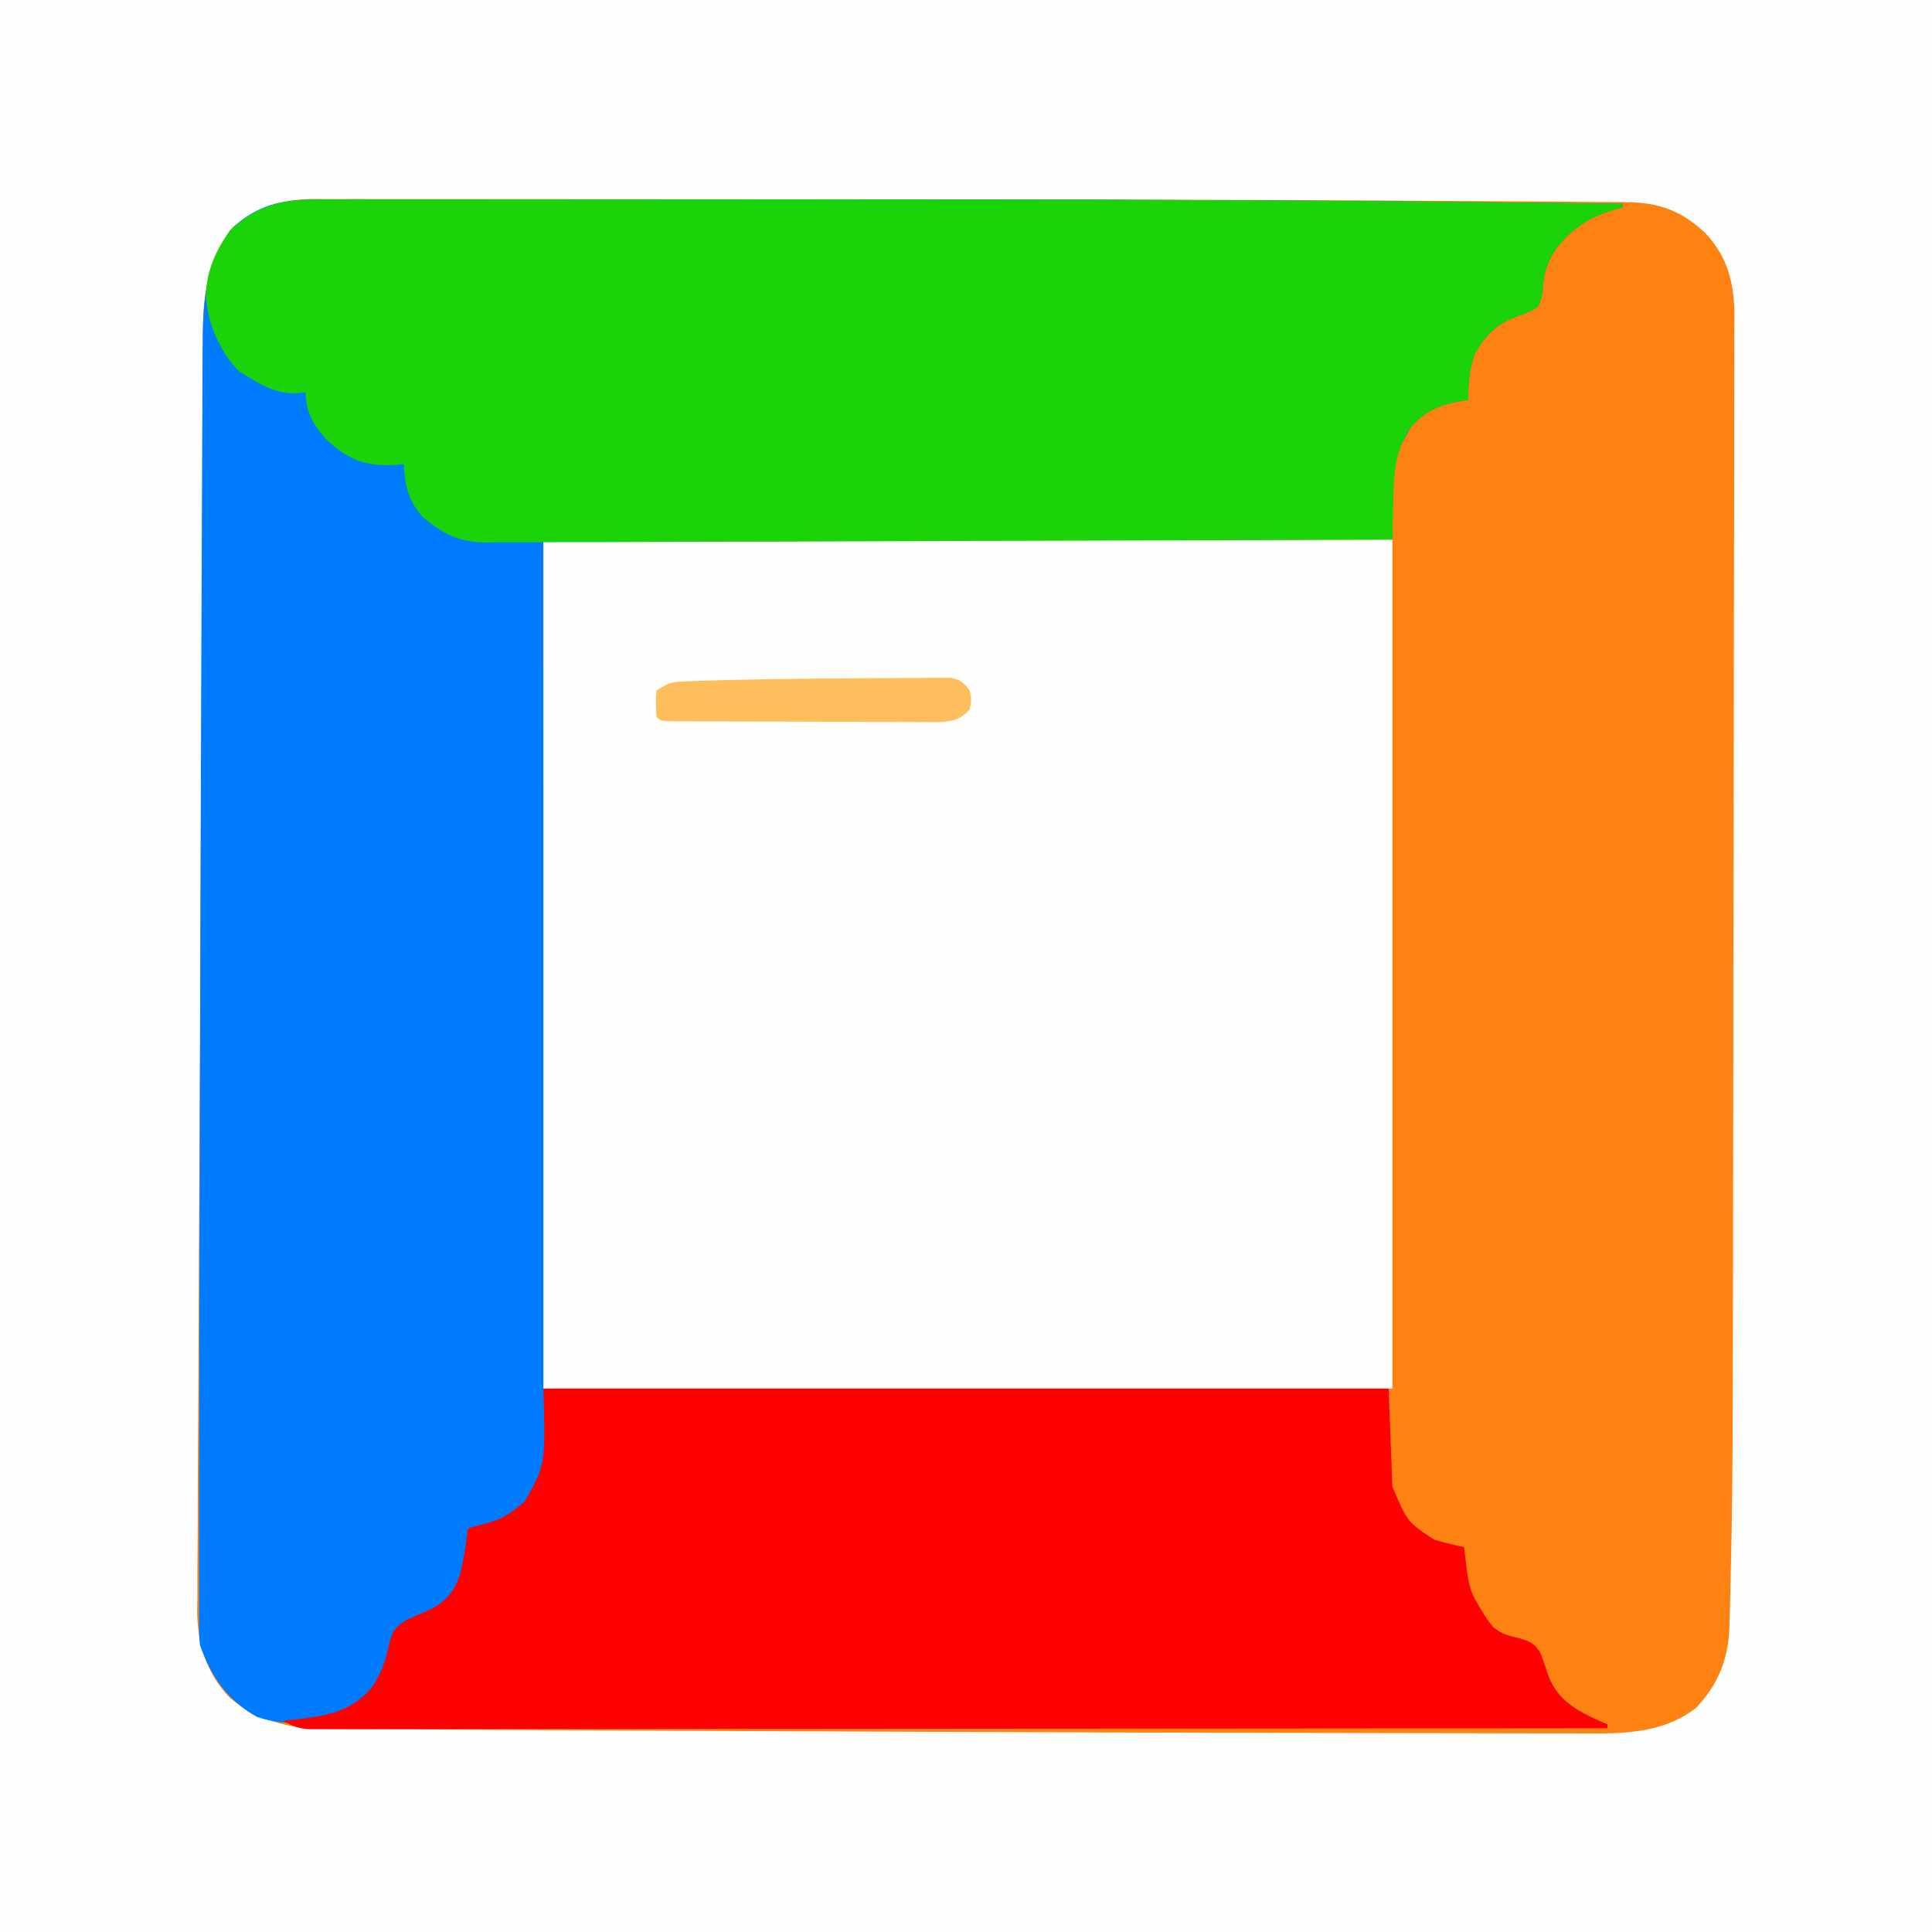 <?xml version="1.0" encoding="UTF-8"?>
<svg version="1.1" xmlns="http://www.w3.org/2000/svg" width="512" height="512">
<rect width="100%" height="100%" fill="#333333" stroke="none"/>
<path d="M0 0 C168.96 0 337.92 0 512 0 C512 168.96 512 337.92 512 512 C343.04 512 174.08 512 0 512 C0 343.04 0 174.08 0 0 Z " fill="#FE8211" transform="translate(0,0)"/>
<path d="M0 0 C168.96 0 337.92 0 512 0 C512 168.96 512 337.92 512 512 C343.04 512 174.08 512 0 512 C0 343.04 0 174.08 0 0 Z M61 61 C55.594 69.222 53.89 76.652 53.842 86.392 C53.837 87.117 53.832 87.842 53.827 88.59 C53.811 91.017 53.803 93.445 53.795 95.872 C53.785 97.626 53.775 99.38 53.765 101.134 C53.738 105.937 53.717 110.739 53.697 115.542 C53.674 120.68 53.647 125.818 53.62 130.957 C53.557 143.234 53.503 155.512 53.452 167.789 C53.438 171.238 53.423 174.688 53.408 178.137 C53.32 199.07 53.235 220.004 53.16 240.937 C53.077 263.773 52.981 286.609 52.842 309.445 C52.748 324.929 52.673 340.412 52.622 355.896 C52.59 365.029 52.542 374.162 52.471 383.295 C52.425 389.478 52.4 395.661 52.394 401.844 C52.39 405.36 52.376 408.875 52.335 412.39 C52.297 416.168 52.295 419.944 52.303 423.722 C52.283 424.801 52.263 425.879 52.242 426.99 C52.324 435.614 54.823 443.762 61.01 450.039 C67.92 455.683 76.336 458.106 85.137 458.158 C86.404 458.168 87.67 458.178 88.976 458.188 C90.384 458.194 91.792 458.2 93.2 458.205 C94.694 458.215 96.188 458.225 97.681 458.235 C101.789 458.263 105.897 458.283 110.005 458.303 C113.524 458.321 117.043 458.342 120.562 458.364 C132.138 458.433 143.714 458.492 155.29 458.548 C159.305 458.567 163.32 458.588 167.335 458.608 C196.816 458.758 226.297 458.882 255.778 458.988 C258.992 459 262.205 459.012 265.419 459.024 C290.166 459.114 314.913 459.189 339.66 459.223 C341.613 459.226 343.566 459.228 345.52 459.231 C346.961 459.233 346.961 459.233 348.431 459.235 C355.192 459.245 361.953 459.263 368.714 459.284 C376.951 459.309 385.189 459.323 393.426 459.324 C397.622 459.324 401.818 459.329 406.013 459.348 C409.854 459.364 413.695 459.366 417.536 459.358 C419.575 459.356 421.613 459.37 423.651 459.384 C432.868 459.342 441.874 458.49 449.398 452.66 C455.393 446.446 458.074 439.503 458.31 431.029 C458.34 429.976 458.34 429.976 458.371 428.903 C458.436 426.582 458.494 424.261 458.55 421.94 C458.571 421.136 458.592 420.333 458.614 419.505 C459.039 403.082 459.168 386.665 459.189 370.238 C459.195 366.259 459.207 362.28 459.218 358.301 C459.242 348.791 459.257 339.281 459.27 329.771 C459.273 327.079 459.277 324.386 459.281 321.693 C459.307 304.883 459.329 288.074 459.341 271.264 C459.344 267.408 459.347 263.552 459.35 259.697 C459.351 258.26 459.351 258.26 459.352 256.794 C459.365 241.193 459.398 225.592 459.44 209.99 C459.482 193.9 459.506 177.81 459.511 161.72 C459.515 152.713 459.526 143.707 459.559 134.701 C459.587 127.057 459.598 119.413 459.587 111.769 C459.582 107.875 459.585 103.981 459.609 100.087 C459.632 96.519 459.631 92.951 459.612 89.383 C459.608 87.491 459.629 85.599 459.65 83.708 C459.571 75.147 457.957 68.266 452.01 61.855 C445.601 55.76 439.381 53.551 430.613 53.571 C429.792 53.561 428.97 53.551 428.124 53.541 C425.371 53.511 422.619 53.503 419.866 53.495 C417.873 53.478 415.879 53.461 413.885 53.442 C408.409 53.394 402.933 53.366 397.457 53.341 C392.77 53.318 388.082 53.284 383.395 53.251 C366.597 53.131 349.798 53.059 333 53 C331.998 52.996 331.998 52.996 330.976 52.993 C295.347 52.866 259.719 52.813 224.09 52.814 C223.032 52.814 223.032 52.814 221.953 52.814 C221.247 52.814 220.542 52.815 219.814 52.815 C218.755 52.815 218.755 52.815 217.673 52.815 C216.245 52.815 214.816 52.815 213.387 52.815 C201.658 52.815 189.929 52.805 178.201 52.792 C165.932 52.777 153.663 52.77 141.395 52.771 C134.593 52.771 127.792 52.769 120.99 52.758 C114.688 52.748 108.386 52.748 102.085 52.755 C99.781 52.757 97.478 52.754 95.174 52.748 C92.038 52.74 88.901 52.745 85.765 52.753 C84.855 52.748 83.945 52.742 83.007 52.737 C74.456 52.784 67.347 55.084 61 61 Z " fill="#FEFEFE" transform="translate(0,0)"/>
<path d="M0 0 C0.985 -0.002 1.971 -0.003 2.986 -0.005 C6.295 -0.009 9.605 -0.006 12.915 -0.002 C15.29 -0.004 17.666 -0.006 20.041 -0.008 C25.851 -0.012 31.662 -0.011 37.472 -0.008 C42.249 -0.006 47.026 -0.006 51.803 -0.007 C52.487 -0.007 53.172 -0.007 53.877 -0.007 C55.27 -0.008 56.663 -0.008 58.055 -0.008 C71.167 -0.011 84.278 -0.008 97.389 -0.002 C108.409 0.002 119.429 0.001 130.45 -0.003 C201.737 -0.033 273.012 0.175 344.295 1.127 C344.295 1.457 344.295 1.787 344.295 2.127 C343.738 2.262 343.181 2.398 342.607 2.537 C335.482 4.547 330.202 7.926 325.943 14.08 C324.007 17.618 323.197 20.35 323.107 24.377 C322.295 28.127 322.295 28.127 320.416 29.377 C318.82 30.05 317.207 30.684 315.58 31.279 C310.585 33.132 307.587 36.398 305.076 41.045 C303.616 44.937 303.461 49.004 303.295 53.127 C302.715 53.213 302.135 53.3 301.537 53.389 C295.856 54.411 292.355 55.784 288.295 60.127 C282.721 69.921 282.721 69.921 283.295 90.127 C209.045 90.127 134.795 90.127 58.295 90.127 C58.341 107.864 58.388 125.602 58.435 143.877 C58.456 155.097 58.475 166.317 58.49 177.537 C58.498 183.431 58.506 189.324 58.514 195.217 C58.516 195.956 58.517 196.695 58.518 197.456 C58.535 209.376 58.567 221.296 58.603 233.216 C58.641 245.452 58.663 257.687 58.671 269.923 C58.677 277.472 58.694 285.02 58.726 292.568 C58.75 298.359 58.753 304.15 58.747 309.941 C58.748 312.315 58.756 314.688 58.772 317.062 C58.791 320.304 58.787 323.545 58.776 326.788 C58.787 327.726 58.799 328.663 58.811 329.63 C58.751 336.213 57.461 341.706 52.883 346.653 C48.344 350.667 44.328 352.472 38.295 352.127 C38.398 353.406 38.501 354.684 38.607 356.002 C38.607 362.885 35.671 368.623 30.982 373.564 C28.295 375.127 28.295 375.127 26.342 375.6 C23.966 376.194 22.311 376.716 20.295 378.127 C18.945 381.044 18.132 383.949 17.275 387.045 C15.395 392.954 11.985 397.366 6.67 400.564 C-0.802 404.023 -9.78 404.848 -17.635 402.104 C-25.374 397.846 -29.808 391.35 -32.705 383.127 C-32.954 380.674 -32.954 380.674 -32.952 378.045 C-32.959 376.532 -32.959 376.532 -32.965 374.988 C-32.96 373.885 -32.954 372.781 -32.948 371.644 C-32.95 370.463 -32.952 369.282 -32.954 368.066 C-32.957 364.773 -32.951 361.482 -32.941 358.189 C-32.932 354.597 -32.935 351.005 -32.936 347.413 C-32.936 340.284 -32.924 333.155 -32.908 326.026 C-32.896 320.175 -32.887 314.324 -32.88 308.473 C-32.854 284.144 -32.795 259.815 -32.724 235.486 C-32.708 230.056 -32.693 224.626 -32.678 219.196 C-32.596 189.088 -32.494 158.981 -32.371 128.873 C-32.338 120.846 -32.31 112.82 -32.284 104.793 C-32.252 94.936 -32.212 85.078 -32.163 75.221 C-32.138 70.142 -32.116 65.063 -32.102 59.984 C-32.089 55.3 -32.067 50.616 -32.038 45.931 C-32.029 44.232 -32.023 42.533 -32.021 40.833 C-32.003 28.428 -31.823 17.274 -23.705 7.127 C-16.189 0.59 -9.605 -0.023 0 0 Z " fill="#007BFE" transform="translate(85.705,52.873)"/>
<path d="M0 0 C74.25 0 148.5 0 225 0 C225 74.25 225 148.5 225 225 C150.75 225 76.5 225 0 225 C0 150.75 0 76.5 0 0 Z " fill="#FEFEFD" transform="translate(144,143)"/>
<path d="M0 0 C0.985 -0.002 1.971 -0.003 2.986 -0.005 C6.295 -0.009 9.605 -0.006 12.915 -0.002 C15.29 -0.004 17.666 -0.006 20.041 -0.008 C25.851 -0.012 31.662 -0.011 37.472 -0.008 C42.249 -0.006 47.026 -0.006 51.803 -0.007 C52.487 -0.007 53.172 -0.007 53.877 -0.007 C55.27 -0.008 56.663 -0.008 58.055 -0.008 C71.167 -0.011 84.278 -0.008 97.389 -0.002 C108.409 0.002 119.429 0.001 130.45 -0.003 C201.737 -0.033 273.012 0.175 344.295 1.127 C344.295 1.457 344.295 1.787 344.295 2.127 C343.738 2.262 343.181 2.398 342.607 2.537 C335.482 4.547 330.202 7.926 325.943 14.08 C324.007 17.618 323.197 20.35 323.107 24.377 C322.295 28.127 322.295 28.127 320.416 29.377 C318.82 30.05 317.207 30.684 315.58 31.279 C310.585 33.132 307.587 36.398 305.076 41.045 C303.616 44.937 303.461 49.004 303.295 53.127 C302.715 53.213 302.135 53.3 301.537 53.389 C295.856 54.411 292.355 55.784 288.295 60.127 C284.064 66.321 283.651 72.289 283.545 79.627 C283.515 80.64 283.485 81.653 283.455 82.697 C283.385 85.174 283.332 87.65 283.295 90.127 C251.854 90.264 220.414 90.37 188.973 90.433 C185.259 90.441 181.546 90.449 177.832 90.457 C177.093 90.458 176.353 90.46 175.592 90.461 C163.628 90.487 151.665 90.535 139.701 90.59 C127.421 90.646 115.142 90.679 102.862 90.692 C95.287 90.7 87.713 90.726 80.138 90.774 C74.326 90.81 68.513 90.814 62.7 90.806 C60.319 90.807 57.938 90.819 55.557 90.842 C52.301 90.872 49.048 90.865 45.792 90.849 C44.853 90.866 43.915 90.883 42.947 90.901 C35.99 90.807 31.578 88.62 26.295 84.127 C22.332 79.57 21.697 75.963 21.295 70.127 C20.26 70.231 20.26 70.231 19.205 70.338 C11.494 70.782 7.087 69.219 1.295 64.127 C-2.392 60.252 -4.705 56.562 -4.705 51.127 C-5.695 51.209 -6.685 51.292 -7.705 51.377 C-13.427 51.377 -17.642 48.375 -22.393 45.502 C-27.369 40.391 -30.756 32.83 -31.143 25.689 C-31.034 18.954 -28.58 13.568 -24.705 8.127 C-16.905 0.861 -10.231 -0.025 0 0 Z " fill="#1AD309" transform="translate(85.705,52.873)"/>
<path d="M0 0 C73.92 0 147.84 0 224 0 C224.33 8.58 224.66 17.16 225 26 C228.969 35.332 228.969 35.332 236 40 C238.663 40.828 241.262 41.433 244 42 C244.098 42.869 244.196 43.738 244.297 44.633 C245.396 53.565 245.396 53.565 250 61 C250.835 62.083 250.835 62.083 251.688 63.188 C254.139 65.109 255.529 65.42 258.5 66.125 C261.528 67.02 262.672 67.443 264.297 70.199 C264.938 71.956 265.549 73.723 266.133 75.5 C268.186 81.42 271.935 84.152 277.312 86.875 C278.869 87.597 280.429 88.311 282 89 C282 89.33 282 89.66 282 90 C237.862 90.046 193.725 90.081 149.587 90.102 C144.38 90.105 139.173 90.107 133.965 90.11 C132.929 90.11 131.892 90.111 130.824 90.111 C114.023 90.12 97.223 90.136 80.422 90.154 C63.192 90.173 45.961 90.184 28.731 90.188 C18.093 90.191 7.455 90.2 -3.182 90.216 C-10.471 90.226 -17.759 90.23 -25.047 90.227 C-29.256 90.226 -33.465 90.228 -37.674 90.238 C-41.524 90.248 -45.375 90.249 -49.225 90.242 C-50.621 90.241 -52.016 90.244 -53.412 90.25 C-55.304 90.258 -57.196 90.252 -59.089 90.246 C-60.141 90.247 -61.194 90.248 -62.278 90.248 C-65.018 89.998 -66.664 89.41 -69 88 C-68.082 87.914 -67.164 87.827 -66.219 87.738 C-57.874 86.783 -51.127 85.876 -45.516 79.246 C-42.958 75.522 -41.813 72.287 -40.938 67.875 C-40.017 64.343 -39.462 63.292 -36.324 61.312 C-34.186 60.352 -32.041 59.404 -29.891 58.469 C-25.497 56.236 -23.602 53.601 -22 49 C-21.085 45.019 -20.453 41.058 -20 37 C-19.336 36.83 -18.672 36.66 -17.988 36.484 C-10.783 34.54 -10.783 34.54 -5 30 C0.574 20.206 0.574 20.206 0 0 Z " fill="#FE0000" transform="translate(144,368)"/>
<path d="M0 0 C2.292 -0.013 4.585 -0.031 6.877 -0.054 C10.136 -0.084 13.395 -0.093 16.655 -0.098 C18.144 -0.116 18.144 -0.116 19.663 -0.135 C21.034 -0.131 21.034 -0.131 22.434 -0.126 C23.234 -0.13 24.034 -0.134 24.859 -0.137 C27.468 0.324 28.346 1.145 29.936 3.23 C30.373 5.73 30.373 5.73 29.936 8.23 C27.5 10.794 26.05 11.218 22.5 11.598 C21.113 11.609 19.725 11.605 18.337 11.587 C17.578 11.589 16.818 11.591 16.035 11.593 C13.529 11.596 11.024 11.577 8.518 11.558 C6.777 11.555 5.037 11.553 3.296 11.553 C-0.348 11.548 -3.992 11.534 -7.636 11.511 C-12.317 11.483 -16.998 11.472 -21.679 11.468 C-25.271 11.464 -28.863 11.454 -32.455 11.442 C-34.182 11.436 -35.909 11.431 -37.635 11.428 C-40.042 11.421 -42.448 11.407 -44.854 11.391 C-45.573 11.39 -46.293 11.389 -47.034 11.388 C-51.949 11.345 -51.949 11.345 -53.064 10.23 C-53.314 6.793 -53.314 6.793 -53.064 3.23 C-49.968 1.166 -49.157 0.955 -45.623 0.816 C-44.67 0.777 -43.718 0.738 -42.736 0.698 C-41.669 0.667 -40.601 0.637 -39.502 0.605 C-38.374 0.569 -37.246 0.534 -36.084 0.497 C-24.059 0.173 -12.029 0.062 0 0 Z " fill="#FFBE5C" transform="translate(227.064,179.77)"/>
</svg>
